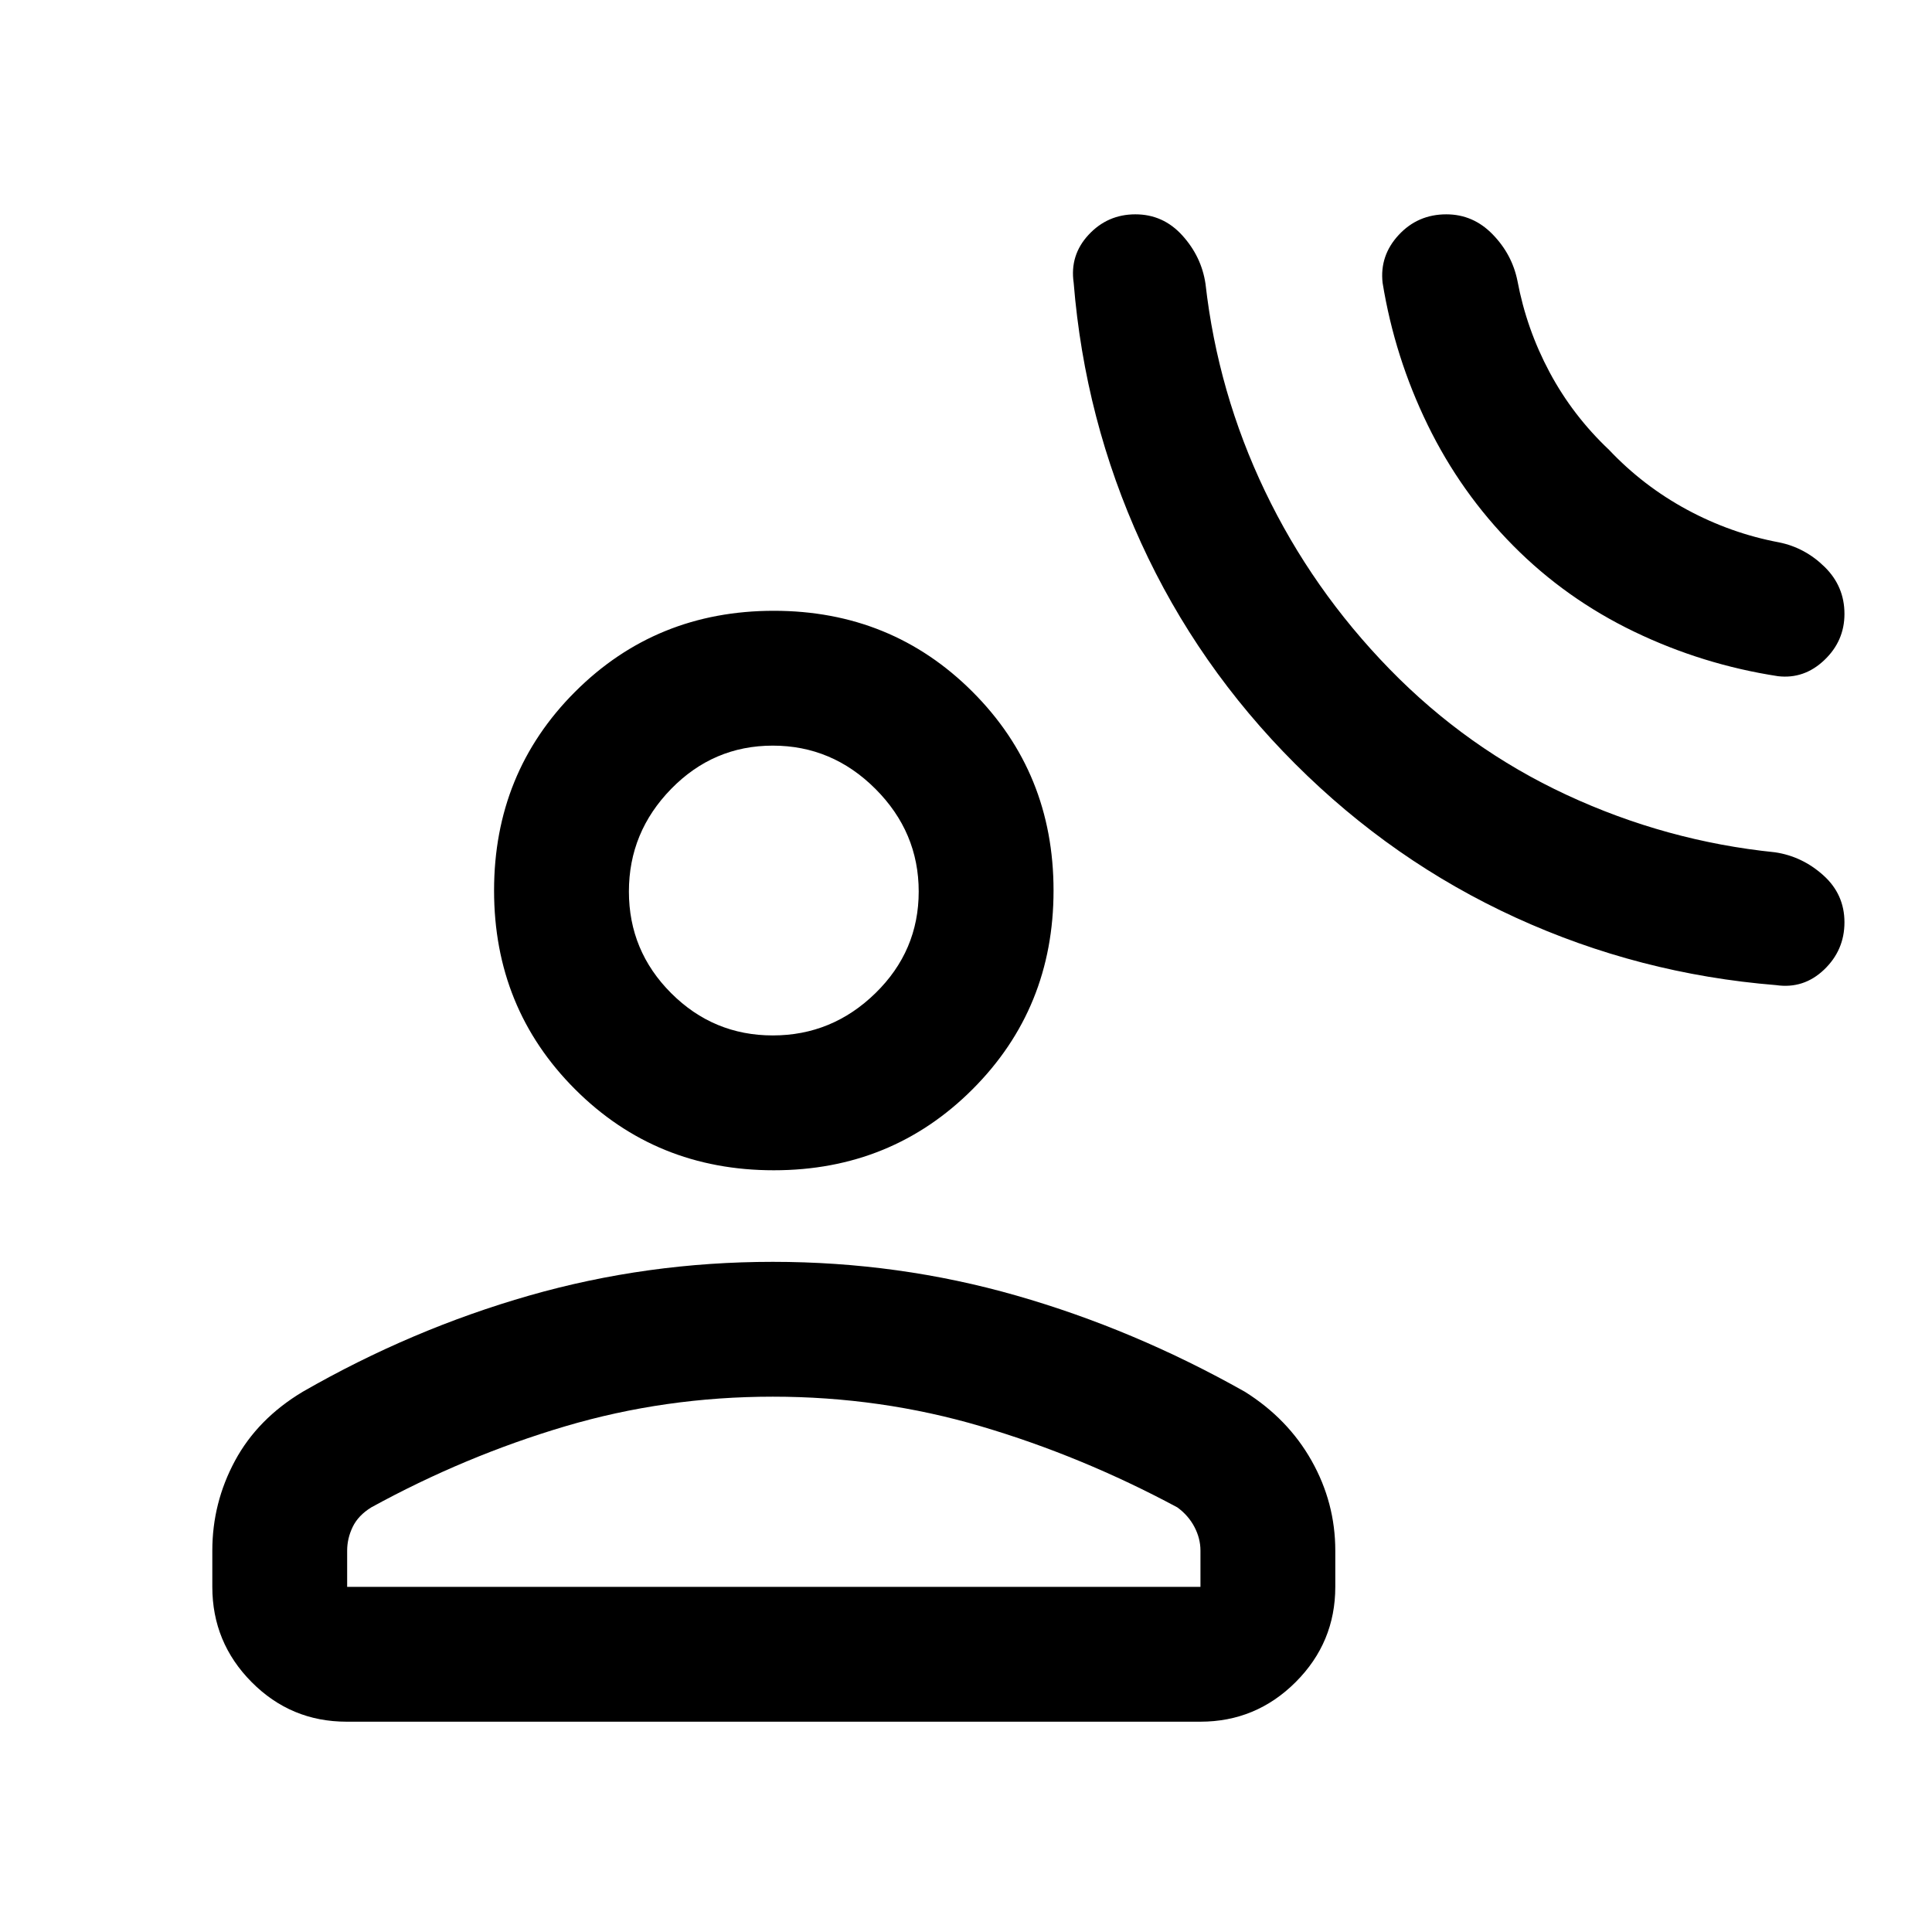 <svg xmlns="http://www.w3.org/2000/svg" height="20" viewBox="0 -960 960 960" width="20"><path d="M643.5-580.5Q595-629 567-690.25T533.5-819.5q-2-13.72 7.43-23.86 9.43-10.14 23.25-10.14T587.5-843q9.5 10.5 11.5 24 6.13 54.13 29.56 103.06Q652-667 690.5-627.5t88 62.5Q828-542 882-536.5q13.5 2 24 11.43 10.5 9.42 10.5 23.36 0 13.87-10.14 23.54t-23.86 7.67q-68-5.5-129.25-33.5T643.5-580.5Zm108.42-108.34q-26.09-26.32-42.5-59.99Q693-782.5 687-819.5q-1.5-13.5 8-23.75t23.67-10.25q13.33 0 23 9.93T754-820.5q4.5 24 16 45.5t29.5 38.5q17 18 38.75 29.75T884-690.5q12.95 2.62 22.72 12.26 9.78 9.64 9.78 23.29 0 13.45-10 22.95t-23 8q-37.46-5.74-71.48-22.12-34.02-16.38-60.1-42.72ZM384.5-378.5q-58.5 0-98.75-40.25T245.5-517.5q0-58.5 40.25-98.75t98.75-40.25q58.5 0 98.75 40.25t40.25 98.75q0 58.5-40.25 98.75T384.5-378.5Zm-279 207v-18q0-23.75 11.25-44.63Q128-255 150.44-268.45 204.5-299.5 263-316.25 321.5-333 384-333t121 16.75q58.5 16.75 113.56 47.8Q640-255 651.75-234.13q11.75 20.88 11.75 44.63v18q0 27.64-19.69 47.32-19.7 19.68-47.35 19.68H172.22q-27.66 0-47.19-19.68-19.53-19.68-19.53-47.32Zm67 0h424v-18q0-6.07-3-11.78-3-5.72-8.5-9.72-47.5-25.5-97.5-40.25T384-266q-53.5 0-103.25 14.75T184.5-211q-6.5 4-9.25 9.72-2.75 5.71-2.75 11.78v18Zm211.5-274q29.5 0 51-21 21.5-21.01 21.5-50.5 0-29.5-21.5-51t-51-21.5q-29.49 0-50.5 21.5-21 21.5-21 51 0 29.49 21 50.5 21.01 21 50.5 21Zm.5-72Zm0 346Z"/></svg>